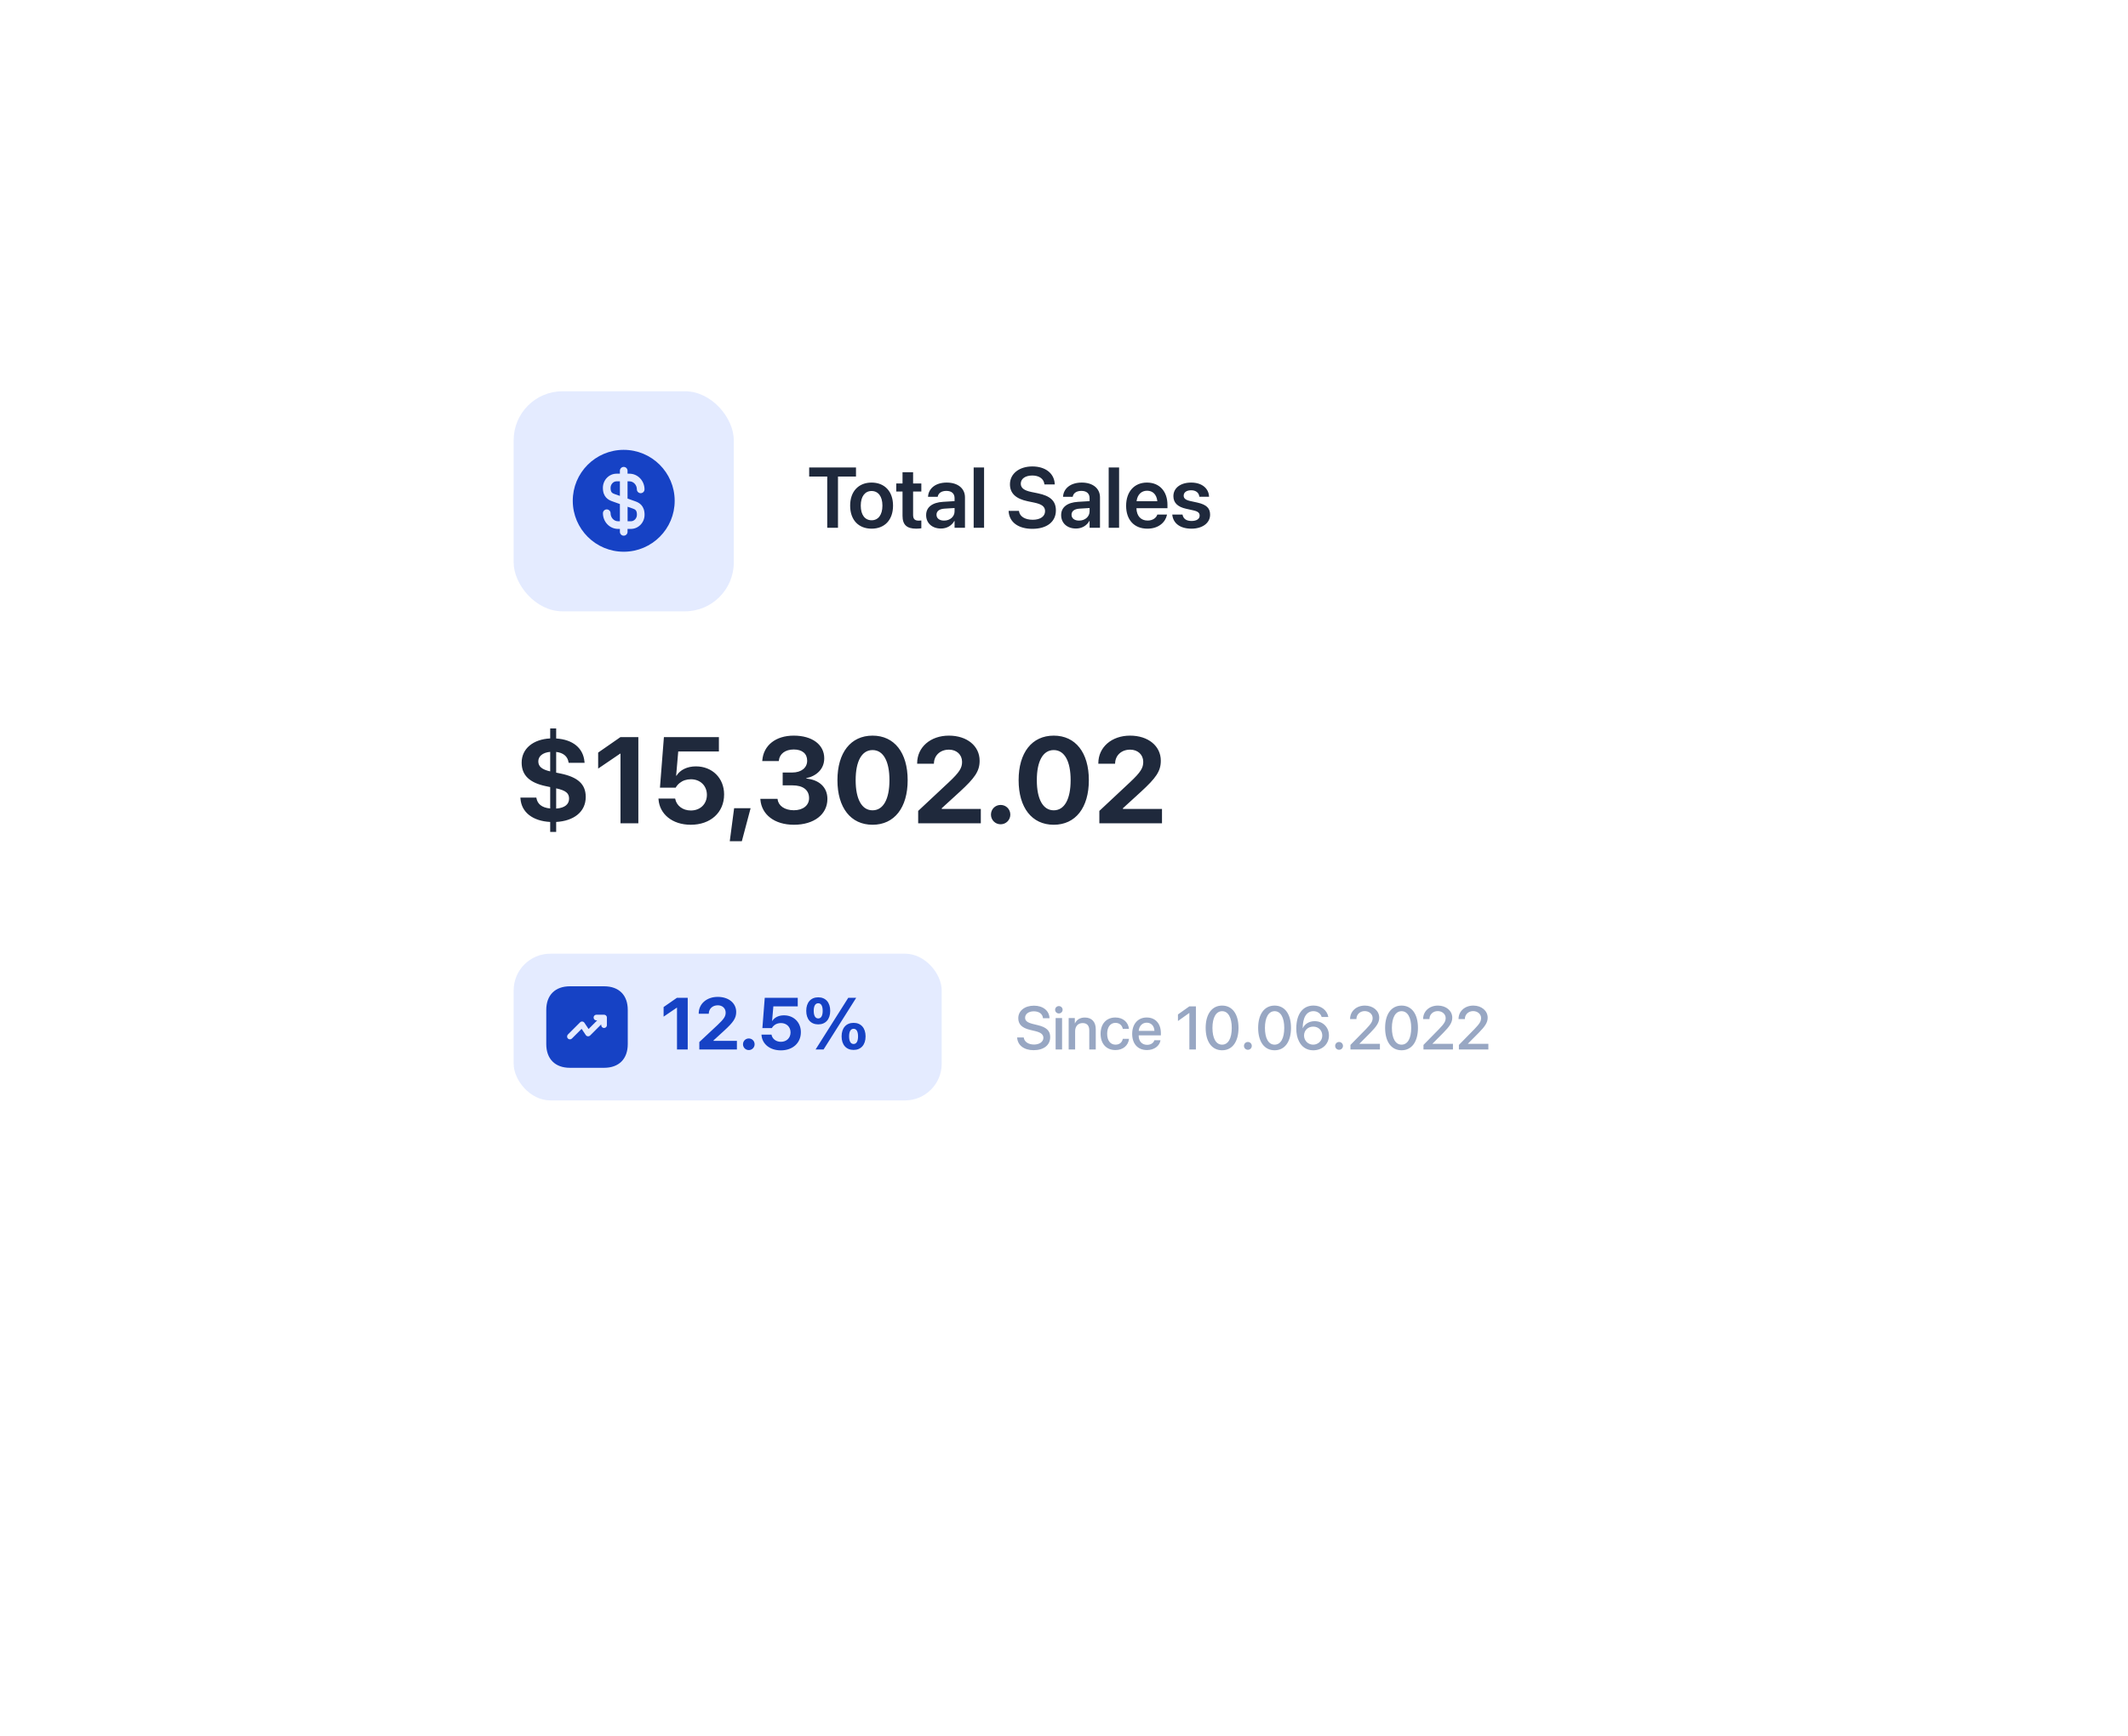 <svg width="261" height="213" viewBox="0 0 261 213" fill="none" xmlns="http://www.w3.org/2000/svg">
<g filter="url(#filter0_d_526_4563)">
<rect x="48" y="33" width="165" height="117" rx="18" fill="white"/>
</g>
<rect x="63" y="117" width="52.5" height="18" rx="4.5" fill="#E4EBFF"/>
<path d="M74.095 121H69.905C68.085 121 67 122.085 67 123.905V128.09C67 129.915 68.085 131 69.905 131H74.09C75.91 131 76.995 129.915 76.995 128.095V123.905C77 122.085 75.915 121 74.095 121ZM74.44 125.765C74.44 125.96 74.285 126.115 74.09 126.115C73.895 126.115 73.74 125.96 73.74 125.765V125.675L72.38 127.035C72.305 127.11 72.205 127.145 72.1 127.135C71.995 127.125 71.9 127.07 71.845 126.98L71.335 126.22L70.145 127.41C70.075 127.48 69.99 127.51 69.9 127.51C69.81 127.51 69.72 127.475 69.655 127.41C69.52 127.275 69.52 127.055 69.655 126.915L71.145 125.425C71.22 125.35 71.32 125.315 71.425 125.325C71.53 125.335 71.625 125.39 71.68 125.48L72.19 126.24L73.245 125.185H73.155C72.96 125.185 72.805 125.03 72.805 124.835C72.805 124.64 72.96 124.485 73.155 124.485H74.085C74.13 124.485 74.175 124.495 74.22 124.51C74.305 124.545 74.375 124.615 74.41 124.7C74.43 124.745 74.435 124.79 74.435 124.835V125.765H74.44Z" fill="#1642C5"/>
<path d="M83.035 128.75H84.349V122.409H83.03L81.391 123.547V124.725L83.008 123.626H83.035V128.75ZM85.772 128.75H90.382V127.695H87.508V127.643L88.835 126.43C89.93 125.423 90.294 124.922 90.294 124.153V124.145C90.294 123.063 89.372 122.299 88.031 122.299C86.691 122.299 85.698 123.138 85.698 124.333V124.369H86.928L86.933 124.329C86.95 123.758 87.39 123.332 88.04 123.332C88.603 123.332 88.998 123.701 89.002 124.219V124.228C89.002 124.667 88.831 124.979 88.014 125.744L85.772 127.84V128.75ZM91.841 128.825C92.237 128.825 92.553 128.508 92.553 128.113C92.553 127.713 92.237 127.401 91.841 127.401C91.441 127.401 91.129 127.713 91.129 128.113C91.129 128.508 91.441 128.825 91.841 128.825ZM95.774 128.86C97.225 128.86 98.227 127.959 98.227 126.632V126.623C98.227 125.428 97.356 124.562 96.152 124.562C95.511 124.562 94.988 124.821 94.724 125.248H94.698L94.852 123.463H97.844V122.409H93.797L93.507 126.131H94.663C94.737 125.999 94.838 125.876 94.966 125.779C95.181 125.608 95.458 125.511 95.783 125.511C96.469 125.511 96.957 125.981 96.961 126.649V126.658C96.961 127.335 96.473 127.81 95.779 127.81C95.168 127.81 94.724 127.44 94.632 126.961L94.623 126.931H93.397L93.401 126.997C93.481 128.056 94.394 128.86 95.774 128.86ZM100.358 125.674C101.268 125.674 101.826 125.037 101.826 124.013V124.008C101.826 122.989 101.268 122.352 100.358 122.352C99.444 122.352 98.886 122.989 98.886 124.008V124.013C98.886 125.037 99.444 125.674 100.358 125.674ZM101.013 128.75L105.016 122.409H104.041L100.033 128.75H101.013ZM100.358 124.944C100.002 124.944 99.804 124.615 99.804 124.013V124.008C99.804 123.411 100.002 123.081 100.358 123.081C100.709 123.081 100.903 123.411 100.903 124.008V124.013C100.903 124.615 100.709 124.944 100.358 124.944ZM104.695 128.807C105.605 128.807 106.163 128.17 106.163 127.146V127.142C106.163 126.122 105.605 125.485 104.695 125.485C103.781 125.485 103.223 126.122 103.223 127.142V127.146C103.223 128.17 103.781 128.807 104.695 128.807ZM104.695 128.078C104.339 128.078 104.142 127.748 104.142 127.146V127.142C104.142 126.544 104.339 126.214 104.695 126.214C105.047 126.214 105.24 126.544 105.24 127.142V127.146C105.24 127.748 105.047 128.078 104.695 128.078Z" fill="#1642C5"/>
<path d="M124.753 127.278C124.804 128.234 125.595 128.838 126.767 128.838C128.019 128.838 128.807 128.219 128.807 127.23C128.807 126.458 128.356 126.022 127.272 125.765L126.69 125.623C126.009 125.454 125.73 125.234 125.73 124.861C125.73 124.392 126.166 124.07 126.803 124.07C127.441 124.07 127.876 124.388 127.924 124.916H128.722C128.697 124.004 127.931 123.378 126.814 123.378C125.687 123.378 124.892 124.004 124.892 124.916C124.892 125.652 125.342 126.106 126.313 126.34L126.998 126.505C127.682 126.674 127.972 126.919 127.972 127.329C127.972 127.802 127.492 128.146 126.825 128.146C126.13 128.146 125.621 127.802 125.562 127.278H124.753ZM129.473 128.75H130.264V124.897H129.473V128.75ZM129.869 124.333C130.125 124.333 130.33 124.132 130.33 123.883C130.33 123.63 130.125 123.429 129.869 123.429C129.616 123.429 129.411 123.63 129.411 123.883C129.411 124.132 129.616 124.333 129.869 124.333ZM131.073 128.75H131.865V126.505C131.865 125.908 132.223 125.513 132.78 125.513C133.329 125.513 133.6 125.831 133.6 126.41V128.75H134.395V126.256C134.395 125.374 133.908 124.832 133.058 124.832C132.465 124.832 132.055 125.103 131.846 125.542H131.828V124.897H131.073V128.75ZM138.467 126.223C138.398 125.465 137.793 124.828 136.801 124.828C135.706 124.828 134.988 125.601 134.988 126.824C134.988 128.069 135.706 128.823 136.808 128.823C137.735 128.823 138.39 128.267 138.475 127.446H137.713C137.621 127.893 137.303 128.16 136.816 128.16C136.2 128.16 135.794 127.67 135.794 126.824C135.794 125.996 136.197 125.487 136.808 125.487C137.325 125.487 137.632 125.813 137.713 126.223H138.467ZM140.646 125.465C141.199 125.465 141.573 125.879 141.591 126.469H139.665C139.705 125.886 140.093 125.465 140.646 125.465ZM141.587 127.618C141.481 127.955 141.148 128.182 140.698 128.182C140.064 128.182 139.661 127.739 139.661 127.069V127.021H142.382V126.75C142.382 125.582 141.716 124.828 140.646 124.828C139.559 124.828 138.863 125.634 138.863 126.842C138.863 128.058 139.548 128.823 140.679 128.823C141.562 128.823 142.228 128.322 142.338 127.618H141.587ZM145.876 128.75H146.678V123.466H145.868L144.477 124.454V125.26L145.857 124.279H145.876V128.75ZM149.893 128.849C151.16 128.849 151.904 127.783 151.904 126.099C151.904 124.425 151.156 123.367 149.893 123.367C148.633 123.367 147.875 124.429 147.875 126.102C147.875 127.787 148.626 128.849 149.893 128.849ZM149.893 128.16C149.139 128.16 148.707 127.377 148.707 126.102C148.707 124.846 149.146 124.055 149.893 124.055C150.64 124.055 151.076 124.843 151.076 126.102C151.076 127.38 150.647 128.16 149.893 128.16ZM153.053 128.79C153.321 128.79 153.533 128.578 153.533 128.311C153.533 128.043 153.321 127.831 153.053 127.831C152.786 127.831 152.574 128.043 152.574 128.311C152.574 128.578 152.786 128.79 153.053 128.79ZM156.331 128.849C157.598 128.849 158.342 127.783 158.342 126.099C158.342 124.425 157.594 123.367 156.331 123.367C155.071 123.367 154.313 124.429 154.313 126.102C154.313 127.787 155.064 128.849 156.331 128.849ZM156.331 128.16C155.577 128.16 155.145 127.377 155.145 126.102C155.145 124.846 155.584 124.055 156.331 124.055C157.078 124.055 157.514 124.843 157.514 126.102C157.514 127.38 157.085 128.16 156.331 128.16ZM161.066 128.853C162.187 128.853 162.996 128.083 162.996 127.025C162.996 126.022 162.249 125.278 161.242 125.278C160.583 125.278 160.022 125.623 159.792 126.135H159.777C159.781 124.806 160.264 124.052 161.095 124.052C161.579 124.052 161.974 124.333 162.103 124.766H162.923C162.762 123.923 162.037 123.363 161.103 123.363C159.781 123.363 158.99 124.41 158.99 126.179C158.99 126.798 159.1 127.318 159.316 127.739C159.66 128.453 160.286 128.853 161.066 128.853ZM161.059 128.16C160.429 128.16 159.942 127.662 159.942 127.036C159.942 126.41 160.422 125.948 161.066 125.948C161.714 125.948 162.179 126.41 162.179 127.051C162.179 127.67 161.681 128.16 161.059 128.16ZM164.238 128.79C164.505 128.79 164.717 128.578 164.717 128.311C164.717 128.043 164.505 127.831 164.238 127.831C163.97 127.831 163.758 128.043 163.758 128.311C163.758 128.578 163.97 128.79 164.238 128.79ZM165.589 125.015V125.022H166.365V125.011C166.365 124.462 166.801 124.044 167.38 124.044C167.929 124.044 168.354 124.418 168.354 124.886C168.354 125.3 168.185 125.579 167.541 126.249L165.633 128.193V128.75H169.247V128.058H166.739V128.04L168.061 126.71C168.833 125.919 169.163 125.461 169.163 124.846C169.163 124.008 168.412 123.367 167.405 123.367C166.354 123.367 165.589 124.062 165.589 125.015ZM171.902 128.849C173.169 128.849 173.913 127.783 173.913 126.099C173.913 124.425 173.166 123.367 171.902 123.367C170.643 123.367 169.885 124.429 169.885 126.102C169.885 127.787 170.635 128.849 171.902 128.849ZM171.902 128.16C171.148 128.16 170.716 127.377 170.716 126.102C170.716 124.846 171.155 124.055 171.902 124.055C172.649 124.055 173.085 124.843 173.085 126.102C173.085 127.38 172.657 128.16 171.902 128.16ZM174.546 125.015V125.022H175.323V125.011C175.323 124.462 175.759 124.044 176.337 124.044C176.886 124.044 177.311 124.418 177.311 124.886C177.311 125.3 177.143 125.579 176.498 126.249L174.59 128.193V128.75H178.205V128.058H175.696V128.04L177.018 126.71C177.791 125.919 178.121 125.461 178.121 124.846C178.121 124.008 177.37 123.367 176.363 123.367C175.312 123.367 174.546 124.062 174.546 125.015ZM178.89 125.015V125.022H179.666V125.011C179.666 124.462 180.102 124.044 180.68 124.044C181.23 124.044 181.655 124.418 181.655 124.886C181.655 125.3 181.486 125.579 180.842 126.249L178.934 128.193V128.75H182.548V128.058H180.04V128.04L181.362 126.71C182.134 125.919 182.464 125.461 182.464 124.846C182.464 124.008 181.713 123.367 180.706 123.367C179.655 123.367 178.89 124.062 178.89 125.015Z" fill="#98A7C3"/>
<rect x="63" y="48" width="27" height="27" rx="6" fill="#E4EBFF"/>
<path d="M76.969 63.95H77.375C77.781 63.95 78.119 63.588 78.119 63.15C78.119 62.606 77.925 62.5 77.606 62.388L76.975 62.169V63.95H76.969Z" fill="#1642C5"/>
<path d="M76.481 55.188C73.031 55.2 70.237 58.006 70.25 61.456C70.263 64.906 73.069 67.7 76.519 67.688C79.969 67.675 82.763 64.869 82.75 61.419C82.737 57.969 79.931 55.181 76.481 55.188ZM77.912 61.5C78.4 61.669 79.056 62.031 79.056 63.15C79.056 64.112 78.3 64.888 77.375 64.888H76.969V65.25C76.969 65.506 76.756 65.719 76.5 65.719C76.244 65.719 76.031 65.506 76.031 65.25V64.888H75.806C74.781 64.888 73.95 64.025 73.95 62.962C73.95 62.706 74.162 62.494 74.419 62.494C74.675 62.494 74.888 62.706 74.888 62.962C74.888 63.506 75.3 63.95 75.806 63.95H76.031V61.837L75.088 61.5C74.6 61.331 73.944 60.969 73.944 59.85C73.944 58.888 74.7 58.112 75.625 58.112H76.031V57.75C76.031 57.494 76.244 57.281 76.5 57.281C76.756 57.281 76.969 57.494 76.969 57.75V58.112H77.194C78.219 58.112 79.05 58.975 79.05 60.038C79.05 60.294 78.838 60.506 78.581 60.506C78.325 60.506 78.112 60.294 78.112 60.038C78.112 59.494 77.7 59.05 77.194 59.05H76.969V61.163L77.912 61.5Z" fill="#1642C5"/>
<path d="M74.888 59.856C74.888 60.4 75.081 60.506 75.4 60.619L76.031 60.837V59.05H75.625C75.219 59.05 74.888 59.412 74.888 59.856Z" fill="#1642C5"/>
<path d="M67.482 102.062H68.215V100.839C70.339 100.722 71.84 99.63 71.84 97.777V97.763C71.84 96.173 70.83 95.338 68.793 94.906L68.215 94.789V92.248C69.086 92.35 69.621 92.79 69.731 93.515L69.746 93.581H71.701L71.686 93.456C71.54 91.764 70.244 90.724 68.215 90.6V89.369H67.482V90.592C65.395 90.695 63.981 91.845 63.981 93.559V93.573C63.981 95.126 64.978 96.034 66.933 96.444L67.482 96.561V99.184C66.42 99.088 65.922 98.605 65.798 97.931L65.783 97.851H63.828L63.835 97.96C63.952 99.689 65.38 100.729 67.482 100.839V102.062ZM66.025 93.412V93.397C66.025 92.811 66.516 92.328 67.482 92.24V94.635C66.428 94.401 66.025 94.005 66.025 93.412ZM69.797 97.968V97.982C69.797 98.642 69.314 99.118 68.215 99.198V96.715C69.431 96.979 69.797 97.338 69.797 97.968ZM76.103 101H78.293V90.431H76.096L73.364 92.328V94.291L76.059 92.46H76.103V101ZM84.724 101.183C87.141 101.183 88.811 99.682 88.811 97.47V97.455C88.811 95.463 87.36 94.02 85.353 94.02C84.284 94.02 83.413 94.452 82.973 95.163H82.929L83.186 92.189H88.173V90.431H81.428L80.944 96.635H82.871C82.995 96.415 83.164 96.21 83.376 96.049C83.735 95.763 84.196 95.602 84.738 95.602C85.881 95.602 86.694 96.386 86.701 97.499V97.514C86.701 98.642 85.888 99.433 84.731 99.433C83.713 99.433 82.973 98.817 82.819 98.019L82.805 97.968H80.761L80.769 98.078C80.9 99.843 82.424 101.183 84.724 101.183ZM89.506 103.205H90.986L92.062 99.154H90.041L89.506 103.205ZM97.373 101.183C99.841 101.183 101.481 99.909 101.481 98.019V98.004C101.481 96.569 100.456 95.661 98.889 95.514V95.47C100.126 95.214 101.093 94.357 101.093 93.039V93.024C101.093 91.361 99.628 90.248 97.351 90.248C95.131 90.248 93.644 91.449 93.498 93.28L93.491 93.368H95.519L95.527 93.302C95.615 92.482 96.318 91.947 97.351 91.947C98.391 91.947 98.999 92.46 98.999 93.317V93.332C98.999 94.189 98.281 94.774 97.175 94.774H95.996V96.349H97.204C98.478 96.349 99.233 96.906 99.233 97.916V97.931C99.233 98.795 98.501 99.403 97.365 99.403C96.223 99.403 95.476 98.839 95.38 98.085L95.366 98.004H93.256L93.264 98.1C93.41 99.923 94.978 101.183 97.373 101.183ZM107.019 101.183C109.699 101.183 111.325 99.081 111.325 95.719V95.705C111.325 92.343 109.699 90.248 107.019 90.248C104.338 90.248 102.712 92.343 102.712 95.705V95.719C102.712 99.081 104.338 101.183 107.019 101.183ZM107.019 99.411C105.7 99.411 104.946 98.041 104.946 95.719V95.705C104.946 93.383 105.7 92.02 107.019 92.02C108.337 92.02 109.091 93.383 109.091 95.705V95.719C109.091 98.041 108.337 99.411 107.019 99.411ZM112.614 101H120.297V99.242H115.507V99.154L117.719 97.133C119.543 95.456 120.151 94.621 120.151 93.339V93.324C120.151 91.522 118.613 90.248 116.379 90.248C114.145 90.248 112.49 91.647 112.49 93.639V93.698H114.541L114.548 93.632C114.577 92.68 115.31 91.969 116.394 91.969C117.331 91.969 117.99 92.585 117.998 93.449V93.463C117.998 94.196 117.712 94.716 116.35 95.99L112.614 99.484V101ZM122.729 101.125C123.388 101.125 123.916 100.597 123.916 99.938C123.916 99.272 123.388 98.751 122.729 98.751C122.062 98.751 121.542 99.272 121.542 99.938C121.542 100.597 122.062 101.125 122.729 101.125ZM129.24 101.183C131.921 101.183 133.547 99.081 133.547 95.719V95.705C133.547 92.343 131.921 90.248 129.24 90.248C126.56 90.248 124.934 92.343 124.934 95.705V95.719C124.934 99.081 126.56 101.183 129.24 101.183ZM129.24 99.411C127.922 99.411 127.167 98.041 127.167 95.719V95.705C127.167 93.383 127.922 92.02 129.24 92.02C130.559 92.02 131.313 93.383 131.313 95.705V95.719C131.313 98.041 130.559 99.411 129.24 99.411ZM134.836 101H142.519V99.242H137.729V99.154L139.941 97.133C141.765 95.456 142.373 94.621 142.373 93.339V93.324C142.373 91.522 140.834 90.248 138.601 90.248C136.367 90.248 134.711 91.647 134.711 93.639V93.698H136.762L136.77 93.632C136.799 92.68 137.531 91.969 138.615 91.969C139.553 91.969 140.212 92.585 140.219 93.449V93.463C140.219 94.196 139.934 94.716 138.571 95.99L134.836 99.484V101Z" fill="#1F293C"/>
<path d="M101.461 64.75H102.779V58.464H104.988V57.352H99.246V58.464H101.461V64.75ZM106.901 64.858C108.495 64.858 109.531 63.796 109.531 62.033V62.023C109.531 60.269 108.48 59.203 106.896 59.203C105.316 59.203 104.271 60.279 104.271 62.023V62.033C104.271 63.791 105.301 64.858 106.901 64.858ZM106.906 63.827C106.091 63.827 105.573 63.176 105.573 62.033V62.023C105.573 60.895 106.101 60.238 106.896 60.238C107.706 60.238 108.229 60.889 108.229 62.023V62.033C108.229 63.171 107.711 63.827 106.906 63.827ZM112.371 64.858C112.627 64.858 112.853 64.832 113.002 64.811V63.853C112.915 63.858 112.817 63.873 112.694 63.873C112.228 63.873 111.992 63.704 111.992 63.171V60.3H113.002V59.315H111.992V57.936H110.695V59.315H109.926V60.3H110.695V63.279C110.695 64.396 111.233 64.858 112.371 64.858ZM115.411 64.842C116.129 64.842 116.734 64.483 117.047 63.914H117.078V64.75H118.354V61.013C118.354 59.92 117.478 59.203 116.119 59.203C114.74 59.203 113.904 59.925 113.827 60.889L113.822 60.951H115.006L115.017 60.905C115.099 60.505 115.468 60.223 116.073 60.223C116.719 60.223 117.078 60.556 117.078 61.105V61.479L115.657 61.566C114.34 61.648 113.591 62.227 113.591 63.191V63.202C113.591 64.171 114.324 64.842 115.411 64.842ZM114.863 63.15V63.145C114.863 62.715 115.206 62.443 115.837 62.402L117.078 62.325V62.735C117.078 63.381 116.524 63.868 115.791 63.868C115.232 63.868 114.863 63.596 114.863 63.15ZM119.421 64.75H120.697V57.352H119.421V64.75ZM126.614 64.878C128.418 64.878 129.505 64.001 129.505 62.622V62.617C129.505 61.464 128.834 60.838 127.296 60.52L126.496 60.356C125.604 60.172 125.199 59.864 125.199 59.341V59.336C125.199 58.746 125.737 58.341 126.604 58.336C127.434 58.336 128.003 58.721 128.09 59.367L128.101 59.428H129.367L129.362 59.341C129.285 58.075 128.229 57.224 126.614 57.224C125.019 57.224 123.876 58.105 123.871 59.408V59.413C123.871 60.515 124.589 61.192 126.045 61.494L126.839 61.658C127.793 61.858 128.177 62.156 128.177 62.709V62.715C128.177 63.35 127.593 63.766 126.66 63.766C125.732 63.766 125.081 63.371 124.983 62.735L124.973 62.674H123.707L123.712 62.751C123.799 64.078 124.917 64.878 126.614 64.878ZM131.971 64.842C132.689 64.842 133.294 64.483 133.607 63.914H133.638V64.75H134.914V61.013C134.914 59.92 134.038 59.203 132.679 59.203C131.3 59.203 130.464 59.925 130.387 60.889L130.382 60.951H131.566L131.577 60.905C131.659 60.505 132.028 60.223 132.633 60.223C133.279 60.223 133.638 60.556 133.638 61.105V61.479L132.218 61.566C130.9 61.648 130.151 62.227 130.151 63.191V63.202C130.151 64.171 130.885 64.842 131.971 64.842ZM131.423 63.15V63.145C131.423 62.715 131.766 62.443 132.397 62.402L133.638 62.325V62.735C133.638 63.381 133.084 63.868 132.351 63.868C131.792 63.868 131.423 63.596 131.423 63.15ZM135.981 64.75H137.257V57.352H135.981V64.75ZM140.733 64.858C142.154 64.858 142.953 64.017 143.123 63.181L143.138 63.125H141.943L141.933 63.161C141.81 63.525 141.395 63.863 140.759 63.863C139.928 63.863 139.406 63.299 139.385 62.346H143.189V61.935C143.189 60.295 142.225 59.203 140.672 59.203C139.118 59.203 138.119 60.331 138.119 62.043V62.048C138.119 63.776 139.103 64.858 140.733 64.858ZM140.687 60.202C141.364 60.202 141.856 60.633 141.948 61.494H139.4C139.503 60.659 140.01 60.202 140.687 60.202ZM146.137 64.858C147.47 64.858 148.419 64.171 148.419 63.145V63.14C148.419 62.351 147.983 61.91 146.86 61.658L145.953 61.459C145.389 61.33 145.178 61.125 145.178 60.812V60.807C145.178 60.407 145.532 60.146 146.096 60.146C146.691 60.146 147.04 60.464 147.096 60.9L147.101 60.941H148.291L148.285 60.884C148.239 59.946 147.45 59.203 146.096 59.203C144.784 59.203 143.917 59.874 143.917 60.869V60.874C143.917 61.679 144.44 62.187 145.481 62.417L146.383 62.617C146.947 62.745 147.137 62.93 147.137 63.258V63.263C147.137 63.663 146.763 63.914 146.142 63.914C145.496 63.914 145.143 63.638 145.045 63.171L145.035 63.125H143.779L143.784 63.171C143.897 64.181 144.712 64.858 146.137 64.858Z" fill="#1F293C"/>
<defs>
<filter id="filter0_d_526_4563" x="0" y="0" width="261" height="213" filterUnits="userSpaceOnUse" color-interpolation-filters="sRGB">
<feFlood flood-opacity="0" result="BackgroundImageFix"/>
<feColorMatrix in="SourceAlpha" type="matrix" values="0 0 0 0 0 0 0 0 0 0 0 0 0 0 0 0 0 0 127 0" result="hardAlpha"/>
<feOffset dy="15"/>
<feGaussianBlur stdDeviation="24"/>
<feColorMatrix type="matrix" values="0 0 0 0 0.122 0 0 0 0 0.161 0 0 0 0 0.235 0 0 0 0.15 0"/>
<feBlend mode="normal" in2="BackgroundImageFix" result="effect1_dropShadow_526_4563"/>
<feBlend mode="normal" in="SourceGraphic" in2="effect1_dropShadow_526_4563" result="shape"/>
</filter>
</defs>
</svg>
